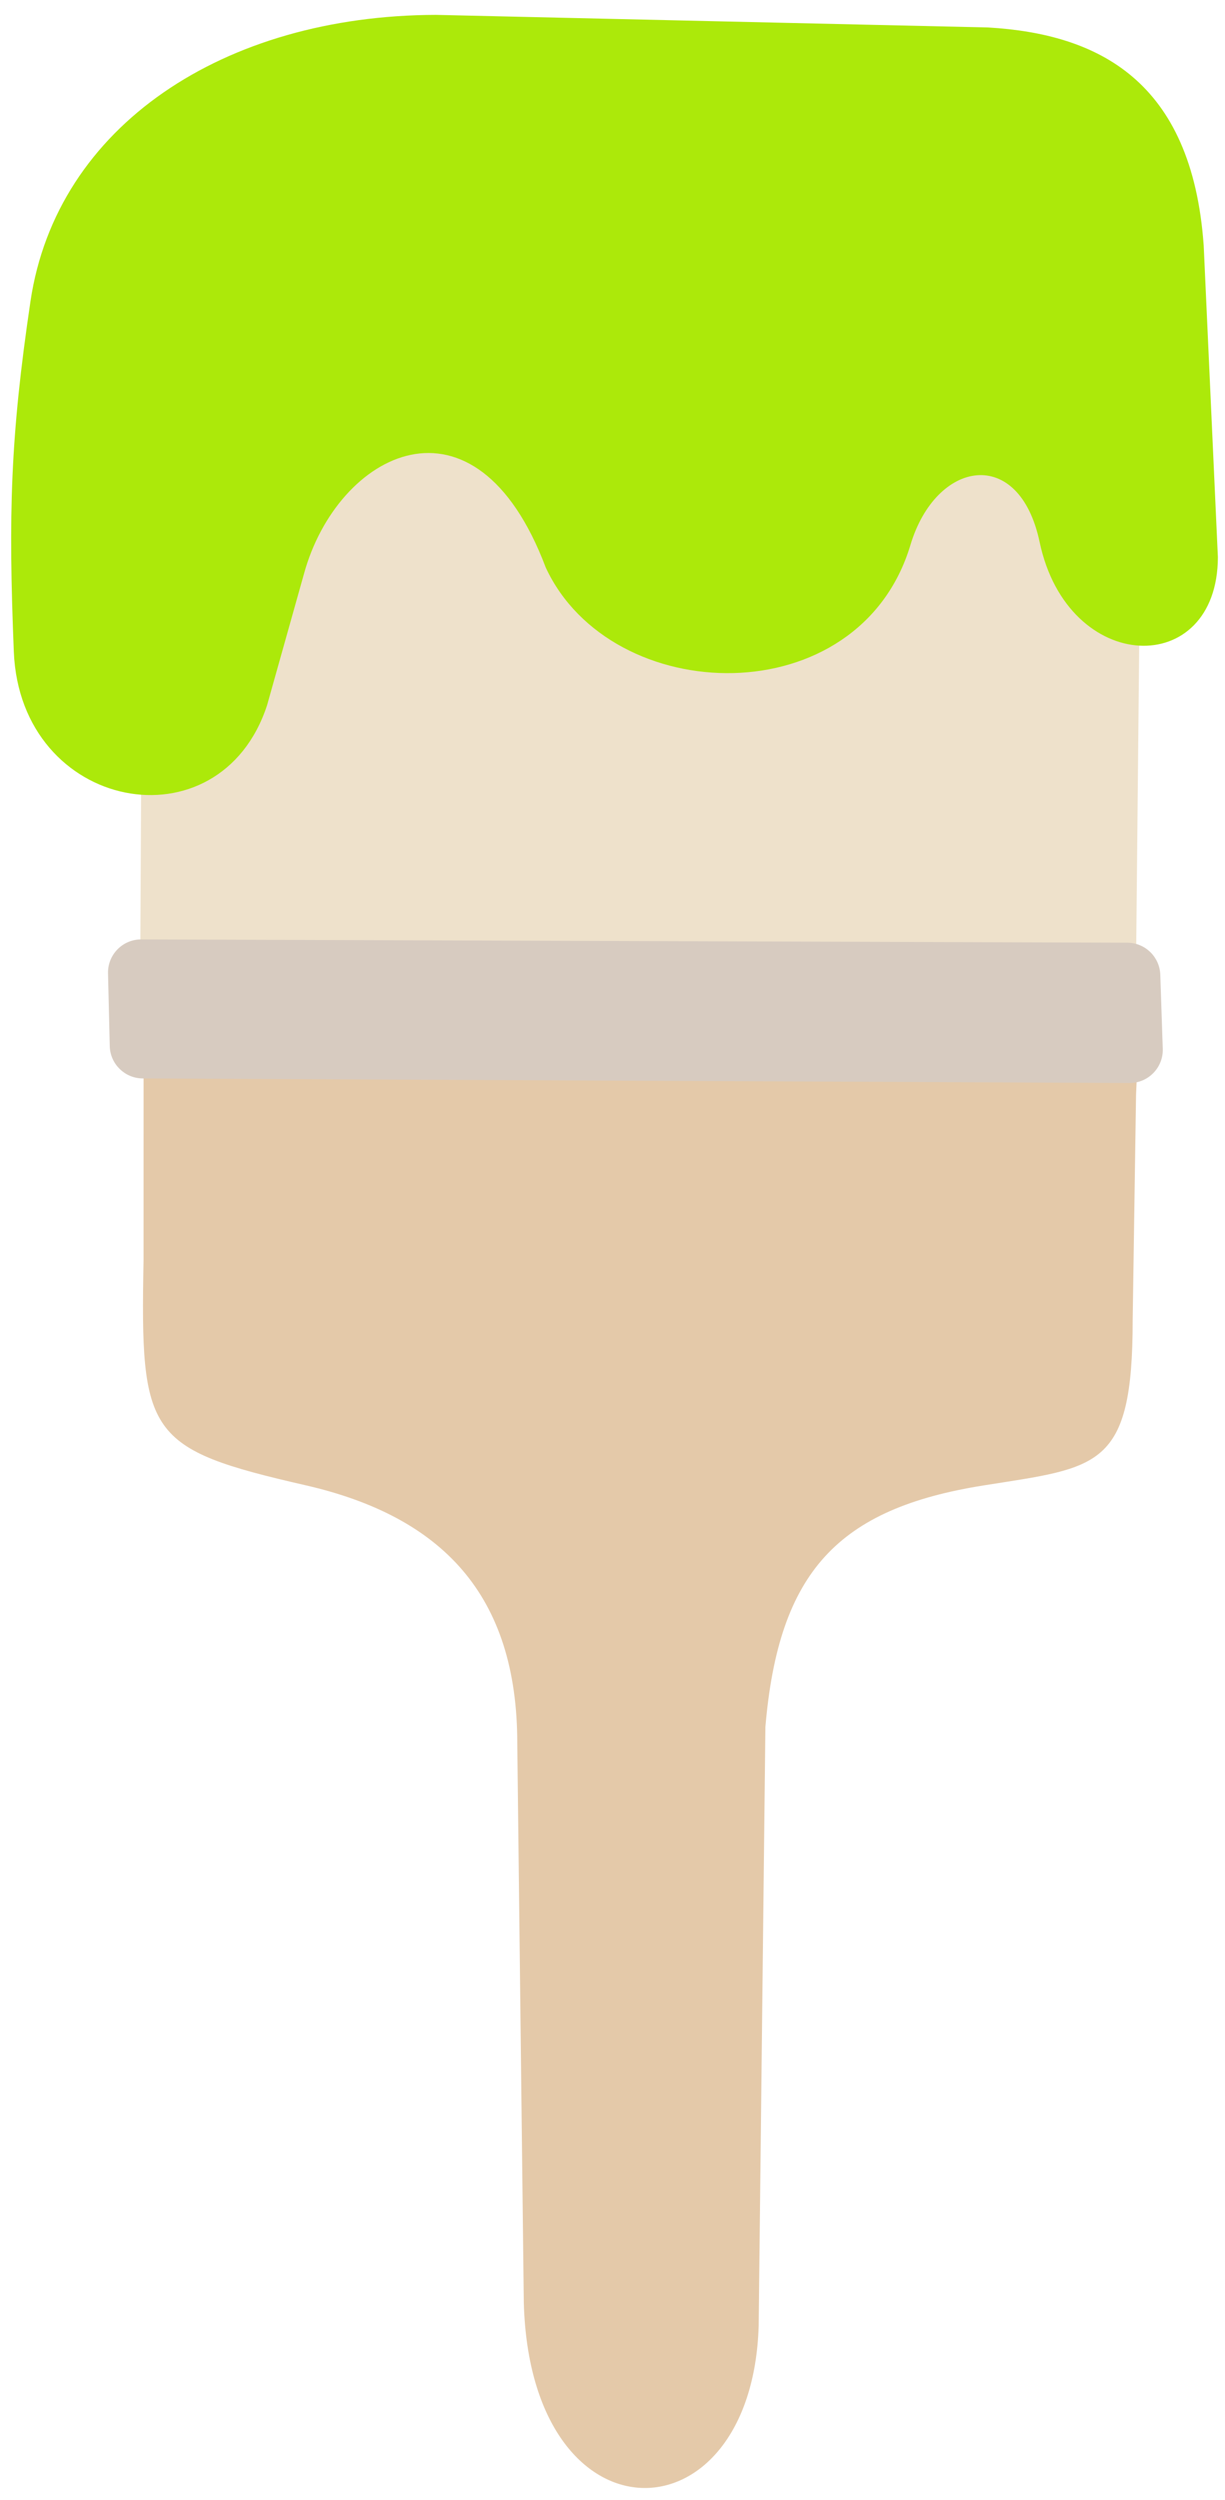 <svg width="74" height="151" viewBox="0 0 74 151" fill="none" xmlns="http://www.w3.org/2000/svg">
<path d="M8.683 16.159L8.475 57.725L68.627 58.136L68.831 37.553L69.234 20.367L8.683 16.159Z" fill="#EEE1CB"/>
<path d="M31.248 105.295L31.642 139.068C32.038 153.856 45.428 153.658 45.83 140.469L46.236 104.298C47.038 94.905 50.636 91.109 59.428 89.712C66.372 88.609 68.422 88.714 68.423 79.722L68.626 66.133L68.826 61.536L8.674 63.124L8.672 76.114C8.47 86.705 8.869 87.505 18.461 89.705C26.683 91.59 31.25 96.302 31.248 105.295Z" fill="#E4C9A9"/>
<path d="M32.968 34.277C28.696 22.958 20.373 27.317 18.363 34.656L16.135 42.589C13.286 51.304 1.219 49.025 0.834 39.349C0.504 31.06 0.618 26.423 1.843 18.187C3.417 7.601 13.536 0.931 26.332 0.898L59.697 1.659C66.284 2.049 72.002 4.812 72.713 14.829L73.57 33.646C73.558 41.043 64.505 40.814 62.801 32.736C61.57 26.904 56.546 27.759 54.999 32.912C51.904 43.219 36.921 42.788 32.968 34.277Z" fill="#ACE90A"/>
<path d="M68.232 65.409L8.62 65.133C7.538 65.128 6.656 64.262 6.63 63.18L6.526 58.784C6.5 57.659 7.407 56.733 8.532 56.737L68.099 56.935C69.175 56.939 70.055 57.794 70.091 58.869L70.24 63.342C70.278 64.476 69.366 65.414 68.232 65.409Z" fill="#D7CBC0"/>
</svg>
